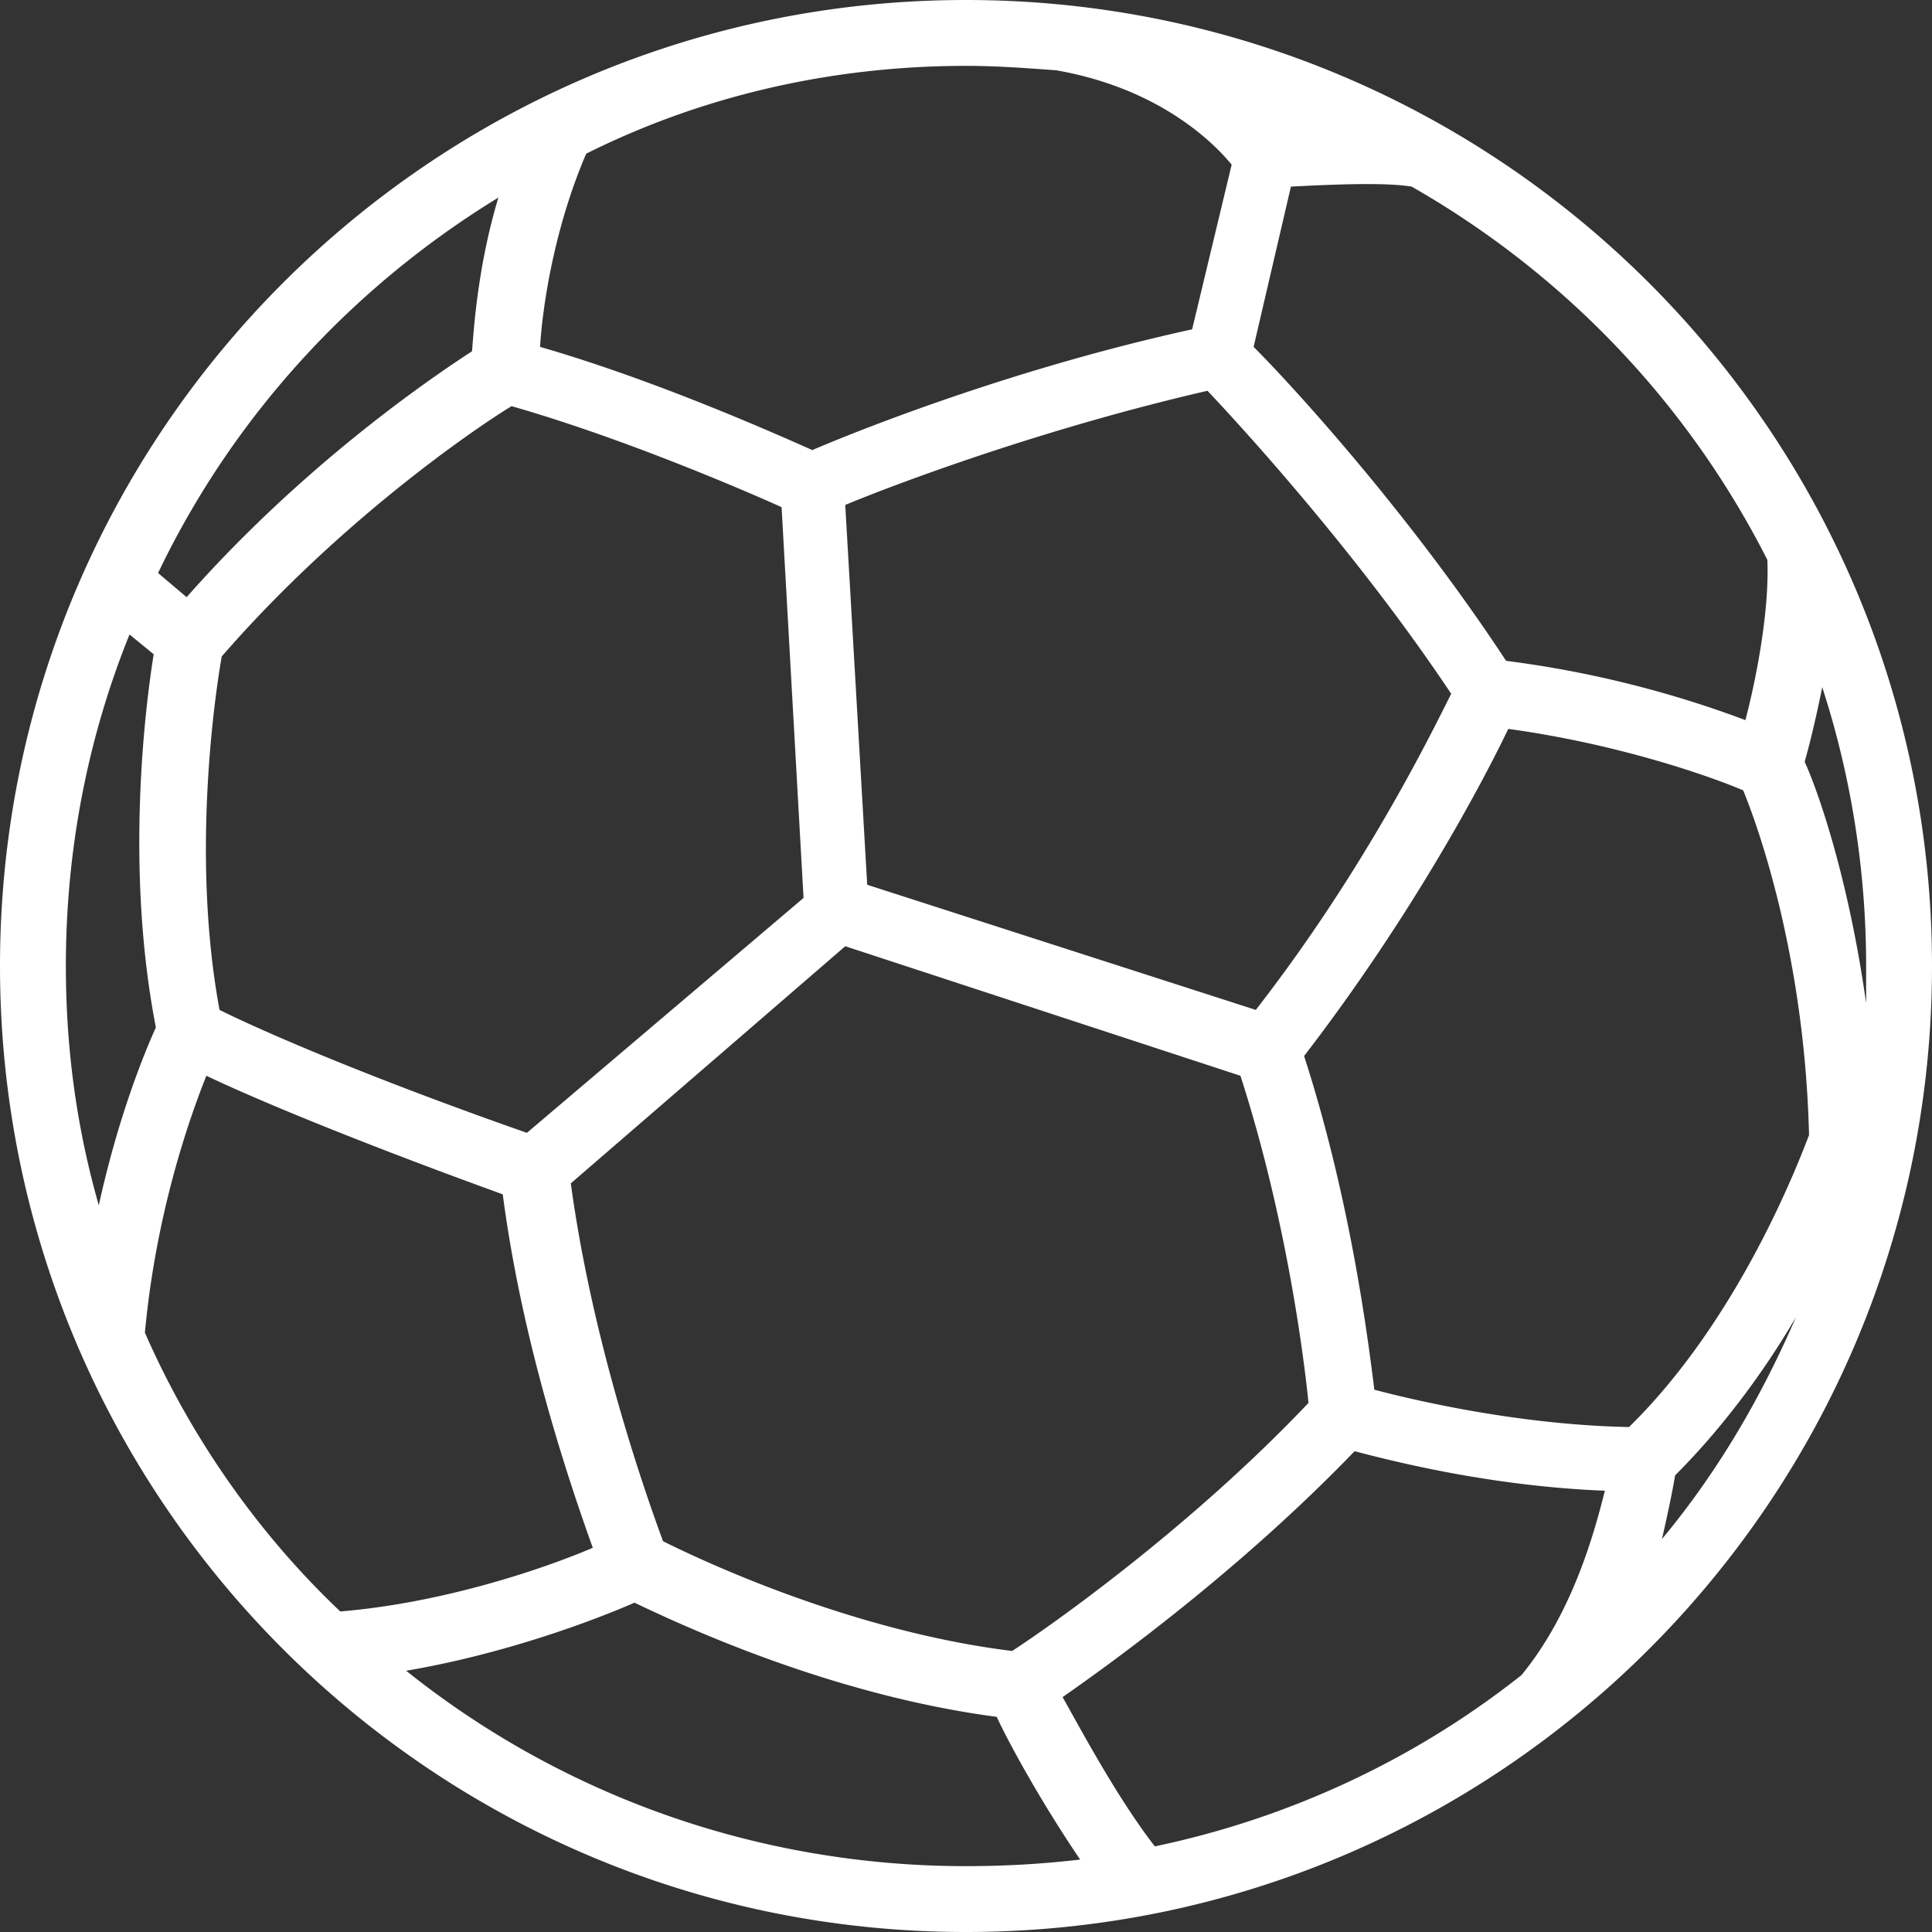 <svg xmlns="http://www.w3.org/2000/svg" width="44" height="44" viewBox="0 0 44 44">
    <rect x="0" y="0" width="44" height="44" fill="#333333" stroke="none"/>
    <path fill="#FFF" fill-rule="nonzero" d="M22 0C9.85 0 0 9.85 0 22s9.85 22 22 22 22-9.85 22-22S34.15 0 22 0zm18.25 12.75c.05 1.15-.25 2.7-.5 3.65a24.27 24.27 0 0 0-5.45-1.35c-2.2-3.35-4.85-6.25-5.75-7.15l.85-3.65c.95-.05 2.15-.1 2.75 0 3.5 2 6.3 4.95 8.1 8.5zM23.05 37.6c-3.65-.45-7.05-2.05-7.95-2.5-.35-.95-1.6-4.45-2.1-8.15l6.25-5.4 9 2.95c1.05 3.25 1.45 6.45 1.55 7.45-2.7 2.85-5.9 5.1-6.75 5.65zM5 23c-.65-3.5-.1-7.2.05-8.05 2.65-3.05 5.7-5.15 6.6-5.7 2.45.7 5.15 1.85 6.15 2.3l.5 8.9L12 25.8c-3.85-1.35-6.2-2.4-7-2.8zM27.5 8.9c.85.9 3.45 3.75 5.55 6.9-.5 1-2 4.05-4.45 7.2l-8.85-2.85-.5-8.65c1.2-.5 4.55-1.75 8.25-2.6zm3.35 24.15c.95.25 3.15.8 5.7.9-.25 1-.75 2.8-1.9 4.2-2.4 1.9-5.25 3.25-8.35 3.9-.85-1.1-1.65-2.6-2.1-3.4 1.15-.8 4.05-2.9 6.65-5.6zm7.3.55c1.1-1.1 2.05-2.4 2.75-3.6-.8 1.85-1.8 3.55-3.05 5.05.15-.65.25-1.15.3-1.45zm-1.05-1.1c-2.5-.05-4.85-.6-5.8-.85-.15-1.2-.55-4.35-1.6-7.6 2.5-3.25 4.1-6.3 4.65-7.45 2.55.35 4.65 1.1 5.35 1.4.35.85 1.4 3.8 1.5 7.85-.25.65-1.6 4.2-4.1 6.65zM24.05 1.6c2.3.4 3.55 1.6 4 2.15l-.9 3.75c-4.1.9-7.6 2.3-8.65 2.75-.9-.4-3.6-1.6-6.2-2.35.05-.85.3-2.65 1.05-4.4 2.6-1.3 5.55-2 8.65-2 .7 0 1.35.05 2.05.1zm-12.7 2.9c-.45 1.5-.55 2.85-.6 3.5-1 .65-3.85 2.6-6.5 5.6l-.65-.55C5.3 9.5 8 6.55 11.35 4.5zm-8.4 9.95l.55.45c-.2 1.25-.65 4.9.05 8.5-.25.55-.85 2-1.3 4.05-.5-1.75-.75-3.55-.75-5.45 0-2.65.5-5.2 1.45-7.55zm.35 15.9c.25-2.7 1-4.85 1.4-5.85 1.05.5 3.3 1.45 6.75 2.7.45 3.45 1.55 6.65 2.05 8.05-1.05.45-3.35 1.25-5.75 1.45-1.85-1.75-3.4-3.95-4.45-6.35zm5.95 7.7c2.35-.4 4.4-1.2 5.2-1.55 1.05.5 4.45 2.1 8.25 2.6.3.65 1.05 2 1.9 3.25-.85.1-1.7.15-2.6.15-4.8 0-9.25-1.65-12.75-4.45zm33.25-15.2c-.4-2.85-1.1-4.85-1.4-5.5.1-.35.25-.95.4-1.7.65 2 1 4.15 1 6.35v.85z"/>
</svg>
